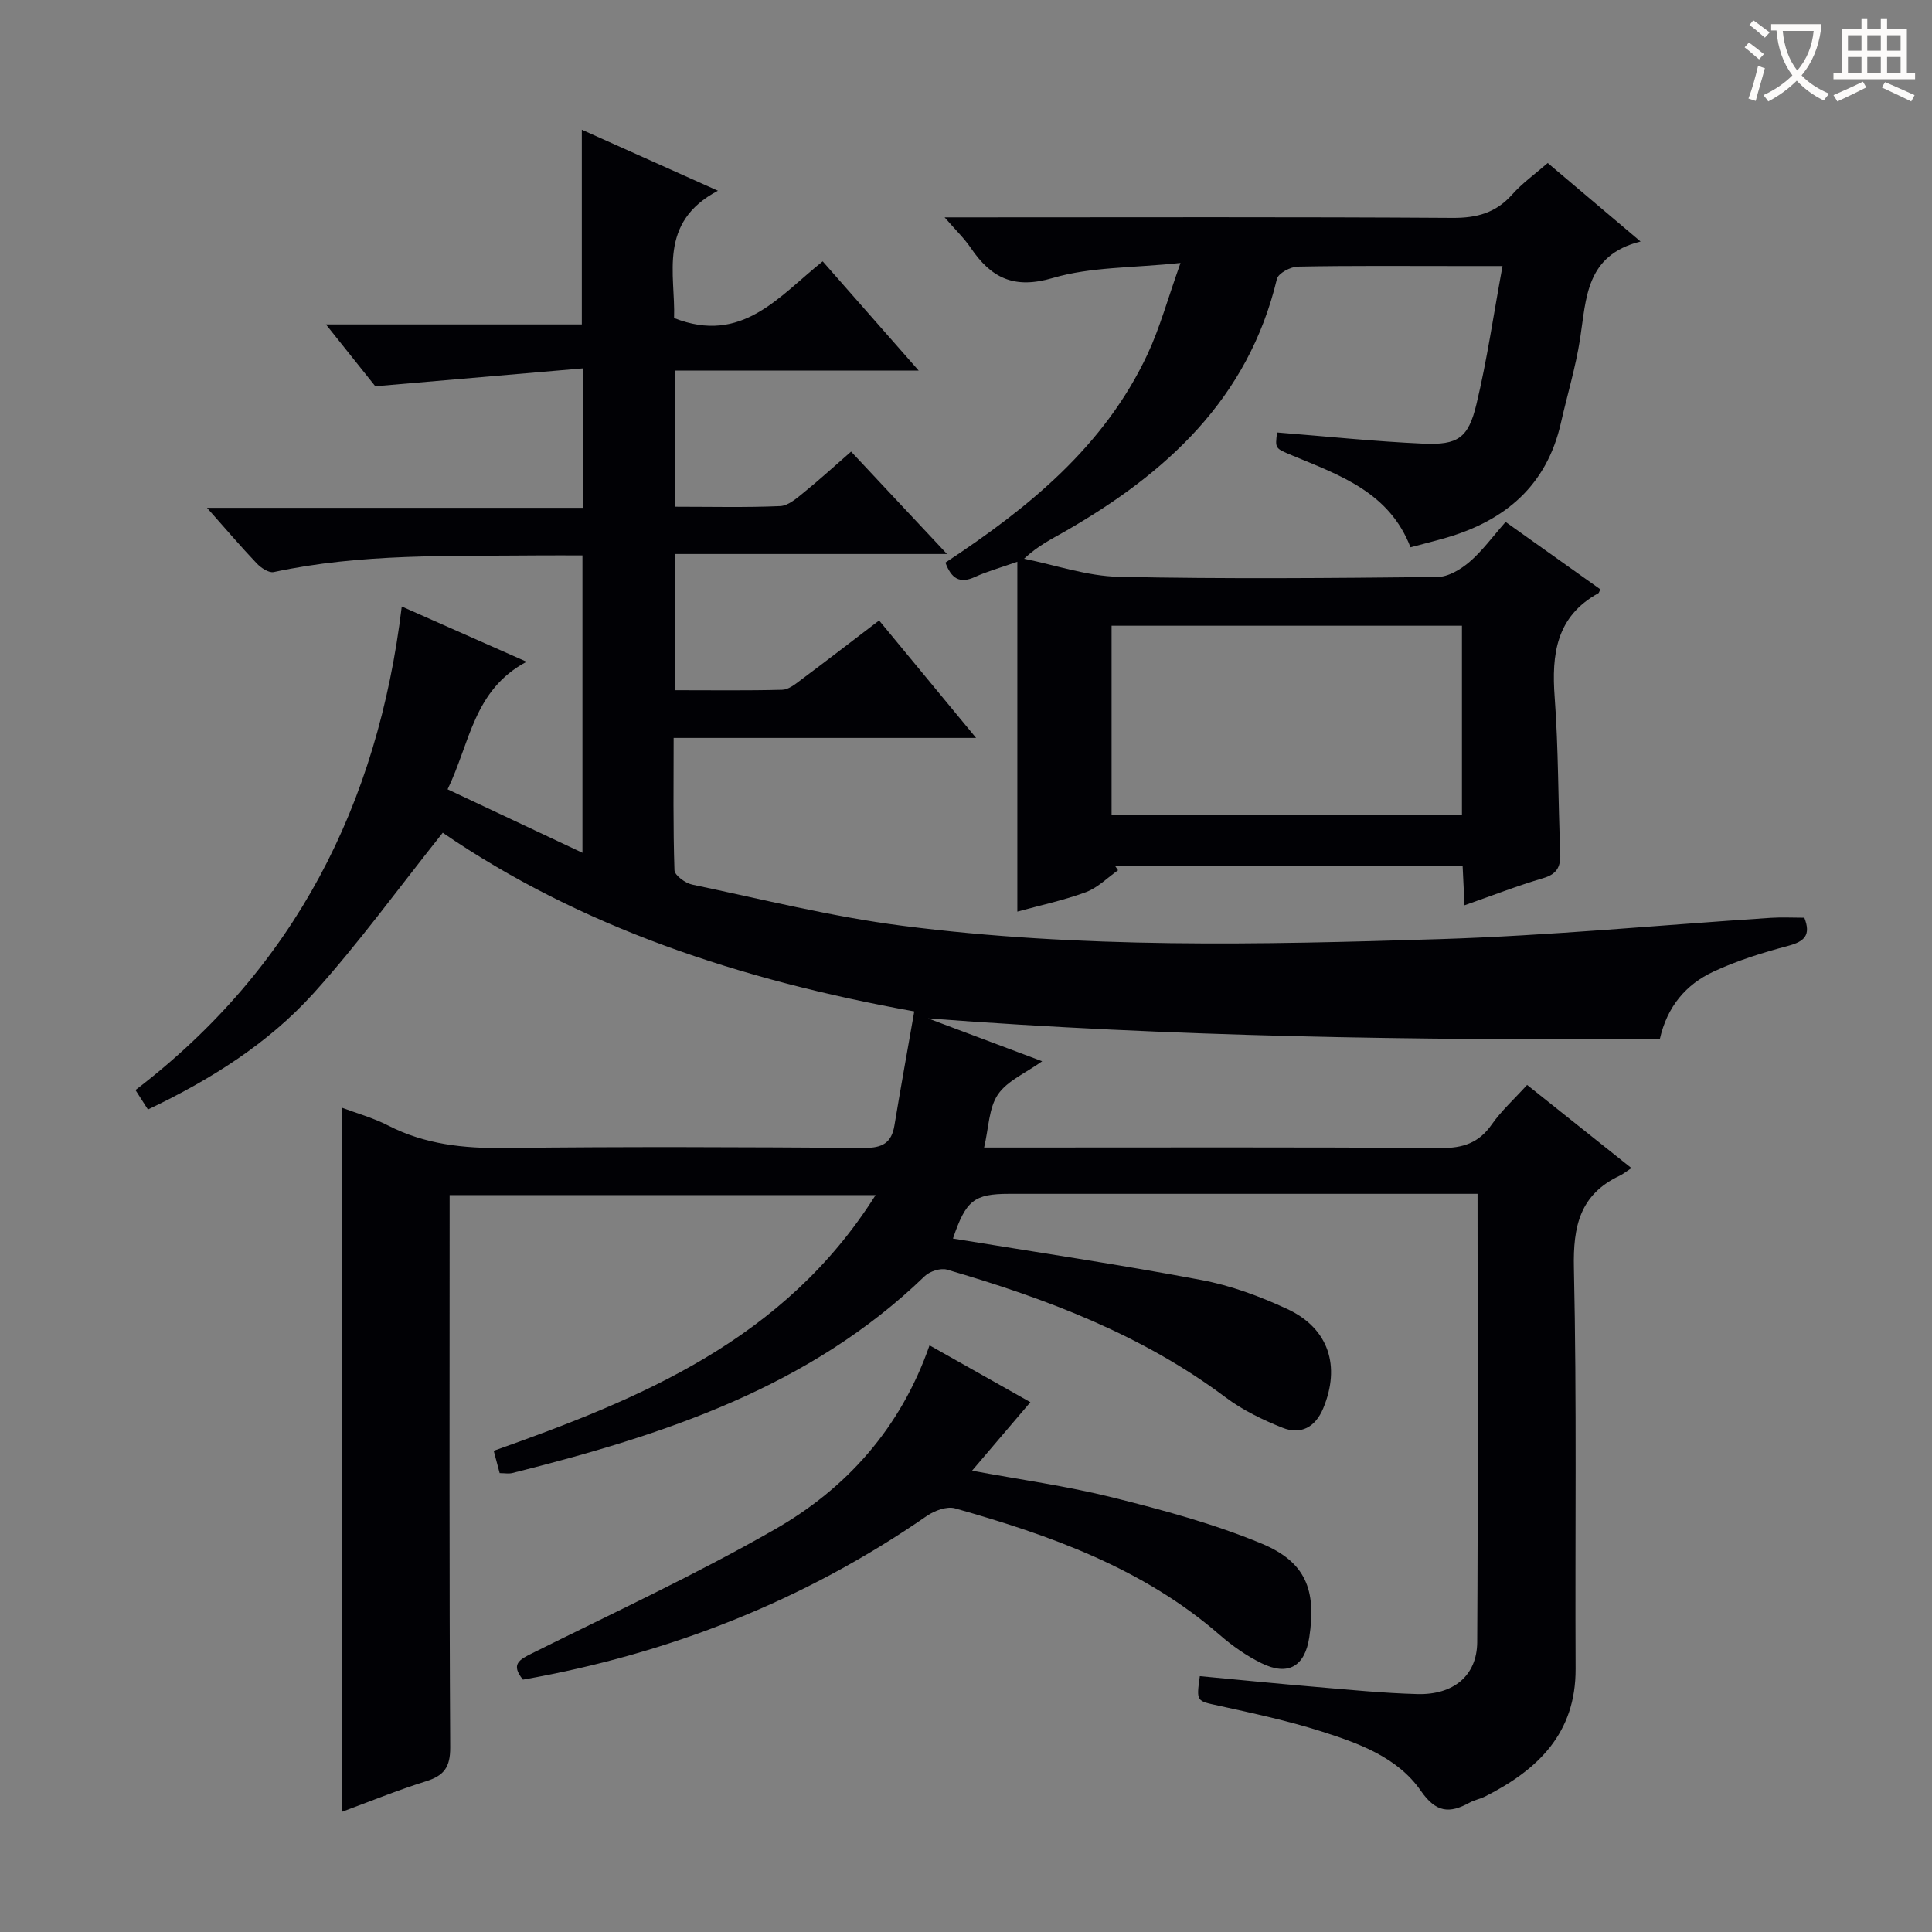 <svg enable-background="new 0 0 400 400" viewBox="0 0 400 400" xmlns="http://www.w3.org/2000/svg"><rect x="0" y="0" width="400" height="400" fill="#808080" stroke="none"/><g fill="#010105"><path d="m305.91 247.17c-2.55 0-4.5 0-6.46 0-30.16 0-60.33 0-90.49 0-7.28 0-8.98 1.34-11.66 9.26 17.16 2.81 34.36 5.36 51.43 8.58 6.12 1.15 12.16 3.39 17.83 6.03 8.55 3.99 11.04 11.81 7.39 20.56-1.62 3.88-4.62 5.51-8.4 4.01-4.12-1.64-8.27-3.65-11.8-6.3-17.35-13-37.18-20.47-57.7-26.45-1.32-.38-3.55.35-4.59 1.35-23.93 23.12-54.18 32.92-85.38 40.76-.77.19-1.62.02-2.63.02-.38-1.45-.76-2.85-1.23-4.62 30.44-10.79 60.14-22.92 79.06-52.94-29.97 0-58.71 0-88.19 0v5.87c0 36.16-.09 72.33.12 108.49.02 4.13-1.31 5.85-5.02 7.01-5.97 1.87-11.78 4.25-17.37 6.31 0-48.75 0-97.14 0-145.76 2.91 1.1 6.4 2.06 9.55 3.68 7.64 3.92 15.65 4.75 24.13 4.65 24.83-.3 49.66-.18 74.49-.02 3.65.02 5.59-1.01 6.19-4.64 1.26-7.6 2.63-15.19 4.11-23.62-36.09-6.5-69.15-17.47-97.62-36.99-9.09 11.39-17.35 22.82-26.75 33.23-9.43 10.43-21.32 17.9-34.29 24.07-.92-1.43-1.69-2.64-2.58-4.03 32.97-25.24 50.17-59 55.13-100.11 8.49 3.76 16.59 7.34 25.84 11.44-11 5.83-11.68 16.79-16.35 26.41 9.38 4.42 18.32 8.63 27.92 13.14 0-20.87 0-40.87 0-61.57-3.03 0-6.13-.03-9.24 0-18.28.18-36.61-.44-54.67 3.45-1.03.22-2.67-.88-3.55-1.82-3.32-3.5-6.46-7.18-10.27-11.48h77.8c0-9.59 0-18.51 0-28.87-14.04 1.21-27.97 2.41-42.96 3.7-2.6-3.25-6.09-7.63-10.22-12.8h52.98c0-13.65 0-26.72 0-40.31 9.03 4.04 18.06 8.09 28.18 12.63-12.5 6.58-8.77 17.32-9.08 26.36 14.06 5.55 21.71-4.51 30.77-11.74 6.6 7.5 12.94 14.73 19.87 22.61-17.12 0-33.61 0-50.42 0v28.19c7.48 0 14.62.18 21.75-.13 1.69-.08 3.46-1.65 4.93-2.85 3.22-2.6 6.27-5.4 9.75-8.43 6.46 6.89 12.79 13.65 19.86 21.2-19.27 0-37.6 0-56.29 0v28.2c7.58 0 14.88.1 22.17-.09 1.3-.03 2.68-1.14 3.83-2.01 5.31-3.96 10.55-8.01 16.23-12.34 6.61 8 13.02 15.77 20.08 24.32-21.27 0-41.64 0-62.62 0 0 9.48-.13 18.44.17 27.39.04 1.07 2.25 2.68 3.68 2.98 14.44 3.02 28.82 6.63 43.41 8.51 36.94 4.76 74.12 3.94 111.23 2.78 22.91-.72 45.76-2.92 68.65-4.41 2.29-.15 4.6-.02 6.96-.02 1.42 3.62.02 4.93-3.39 5.83-5.26 1.4-10.54 3.04-15.46 5.34-5.63 2.63-9.54 7.16-11.07 13.94-50.43.28-100.91-.45-151.5-4.27 7.66 2.88 15.31 5.75 23.62 8.87-3.42 2.45-7.22 4.03-9.16 6.88-1.89 2.78-1.89 6.84-2.86 10.98h6.54c29.33 0 58.66-.1 87.99.11 4.61.03 7.9-1.05 10.57-4.88 1.98-2.83 4.61-5.21 7.32-8.19 7.07 5.64 14.02 11.18 21.6 17.22-1.06.69-1.72 1.24-2.46 1.59-8.21 3.89-9.64 10.45-9.45 19.08.61 27.65.22 55.32.35 82.99.06 13.37-7.82 20.92-18.71 26.43-1.03.52-2.23.73-3.24 1.29-4.15 2.28-6.94 2.1-10.09-2.45-4.83-6.96-12.87-9.85-20.65-12.32-6.94-2.2-14.1-3.74-21.23-5.31-4.57-1-4.62-.79-3.88-6.11 8.03.75 16.08 1.56 24.14 2.24 6.96.59 13.92 1.28 20.9 1.47 7.47.2 12.34-3.8 12.39-10.75.18-30.65.07-61.31.07-92.82z"/><path d="m331.34 122.02c-.27.53-.3.74-.42.8-8.73 4.81-9.71 12.62-9.04 21.58.79 10.61.69 21.28 1.15 31.92.13 2.86-.42 4.57-3.49 5.48-5.37 1.58-10.61 3.63-16.33 5.63-.14-2.99-.26-5.42-.39-8.13-24.08 0-48.01 0-71.94 0 .2.29.4.58.6.88-2.21 1.55-4.23 3.64-6.68 4.54-4.65 1.71-9.55 2.75-14.17 4.02 0-23.92 0-47.76 0-72.44-3.65 1.29-6.29 2.01-8.75 3.14-3.25 1.5-4.93.28-6.14-2.96 17.2-11.34 32.93-24.07 41.86-43.18 2.56-5.48 4.16-11.42 6.81-18.86-9.94 1.05-18.56.79-26.42 3.11-8.1 2.39-12.81-.03-17.03-6.26-1.35-1.99-3.14-3.69-5.39-6.29h6.2c32.99 0 65.98-.11 98.97.11 5.05.03 8.97-1.05 12.34-4.84 2.08-2.34 4.69-4.2 7.36-6.52 6.15 5.2 12.2 10.32 19.22 16.25-11.39 2.84-11.22 11.77-12.52 20.13-.91 5.88-2.66 11.63-3.98 17.46-2.92 12.9-11.48 20.16-23.71 23.73-2.37.69-4.77 1.28-7.42 1.99-4.4-11.42-14.66-14.92-24.45-19-3.58-1.49-3.61-1.4-3.17-4.77 10.08.8 20.14 1.86 30.22 2.31 7.23.32 9.36-1.14 11.05-8.16 2.2-9.15 3.53-18.5 5.4-28.61-3.87 0-6.64 0-9.41 0-11 0-22-.1-32.99.12-1.51.03-4.04 1.39-4.31 2.56-5.92 24.8-22.88 40.22-43.89 52.27-2.73 1.56-5.56 2.93-8.46 5.65 6.53 1.31 13.05 3.6 19.6 3.74 21.98.47 43.98.27 65.98.04 2.26-.02 4.84-1.58 6.66-3.14 2.63-2.25 4.71-5.14 7.46-8.26 6.59 4.67 13.13 9.33 19.62 13.96zm-101.2 46.63h72.54c0-13.25 0-26.14 0-39.1-24.35 0-48.38 0-72.54 0z"/><path d="m192.45 278.54c7.63 4.3 14.69 8.28 20.88 11.77-3.91 4.59-7.82 9.18-12.08 14.18 9.84 1.83 19.62 3.17 29.14 5.55 10.41 2.6 20.88 5.43 30.76 9.52 9.22 3.82 11.41 9.63 9.92 19.44-.91 6.01-4.38 8.06-9.89 5.35-3.1-1.52-6.03-3.58-8.64-5.85-15.87-13.81-35.07-20.63-54.83-26.22-1.67-.47-4.2.47-5.78 1.55-25.39 17.58-53.4 28.58-83.66 33.92-2.6-3.19-.73-4.15 1.93-5.47 16.81-8.37 33.88-16.29 50.15-25.6 14.92-8.52 26.13-21.01 32.1-38.14z"/></g><path d="m362.1 8.8c1.1.8 2.1 1.6 3.1 2.4l-1 1.1c-1.3-1.1-2.3-2-3-2.5zm1.9 4.8c.5.2.9.4 1.4.5-.6 2.3-1.3 4.5-1.9 6.8l-1.5-.5c.8-2.1 1.4-4.3 2-6.8zm-1-9.4c1.3.9 2.4 1.8 3.4 2.5l-1 1.1c-1.4-1.2-2.4-2.1-3.2-2.6zm3.7 2.2v-1.4h10.3v1.2c-.5 3.6-1.8 6.8-4 9.4 1.5 1.6 3.4 2.8 5.7 3.8-.3.4-.7.8-1.1 1.4-2.3-1.1-4.1-2.5-5.6-4.1-1.6 1.6-3.6 3.1-5.9 4.3-.3-.5-.7-.9-1-1.3 2.4-1.1 4.4-2.5 6-4.1-1.9-2.5-3-5.6-3.3-9.3h-1.1zm8.8 0h-6.4c.3 3.3 1.3 6 3 8.2 2-2.3 3.1-5.1 3.4-8.2z" fill="#fcfbfa"/><path d="m385.3 3.8h1.3v2.2h2.8v-2.2h1.3v2.2h4.1v9.1h1.7v1.3h-16.9v-1.3h1.7v-9.1h4.1v-2.2zm.4 13.1.7 1.2c-1.8.9-3.8 1.9-6 2.9-.2-.4-.5-.8-.8-1.3 2.3-1 4.3-1.9 6.1-2.8zm-3.1-6.4h2.8v-3.2h-2.8zm0 4.6h2.8v-3.3h-2.8zm4-4.6h2.8v-3.2h-2.8zm0 4.6h2.8v-3.3h-2.8zm3.7 1.9c2.1.9 4.1 1.8 6.1 2.7l-.7 1.3c-2.2-1.1-4.2-2-6.1-2.9zm3.2-9.7h-2.8v3.2h2.8zm-2.8 7.8h2.8v-3.3h-2.8z" fill="#fcfbfa"/></svg>